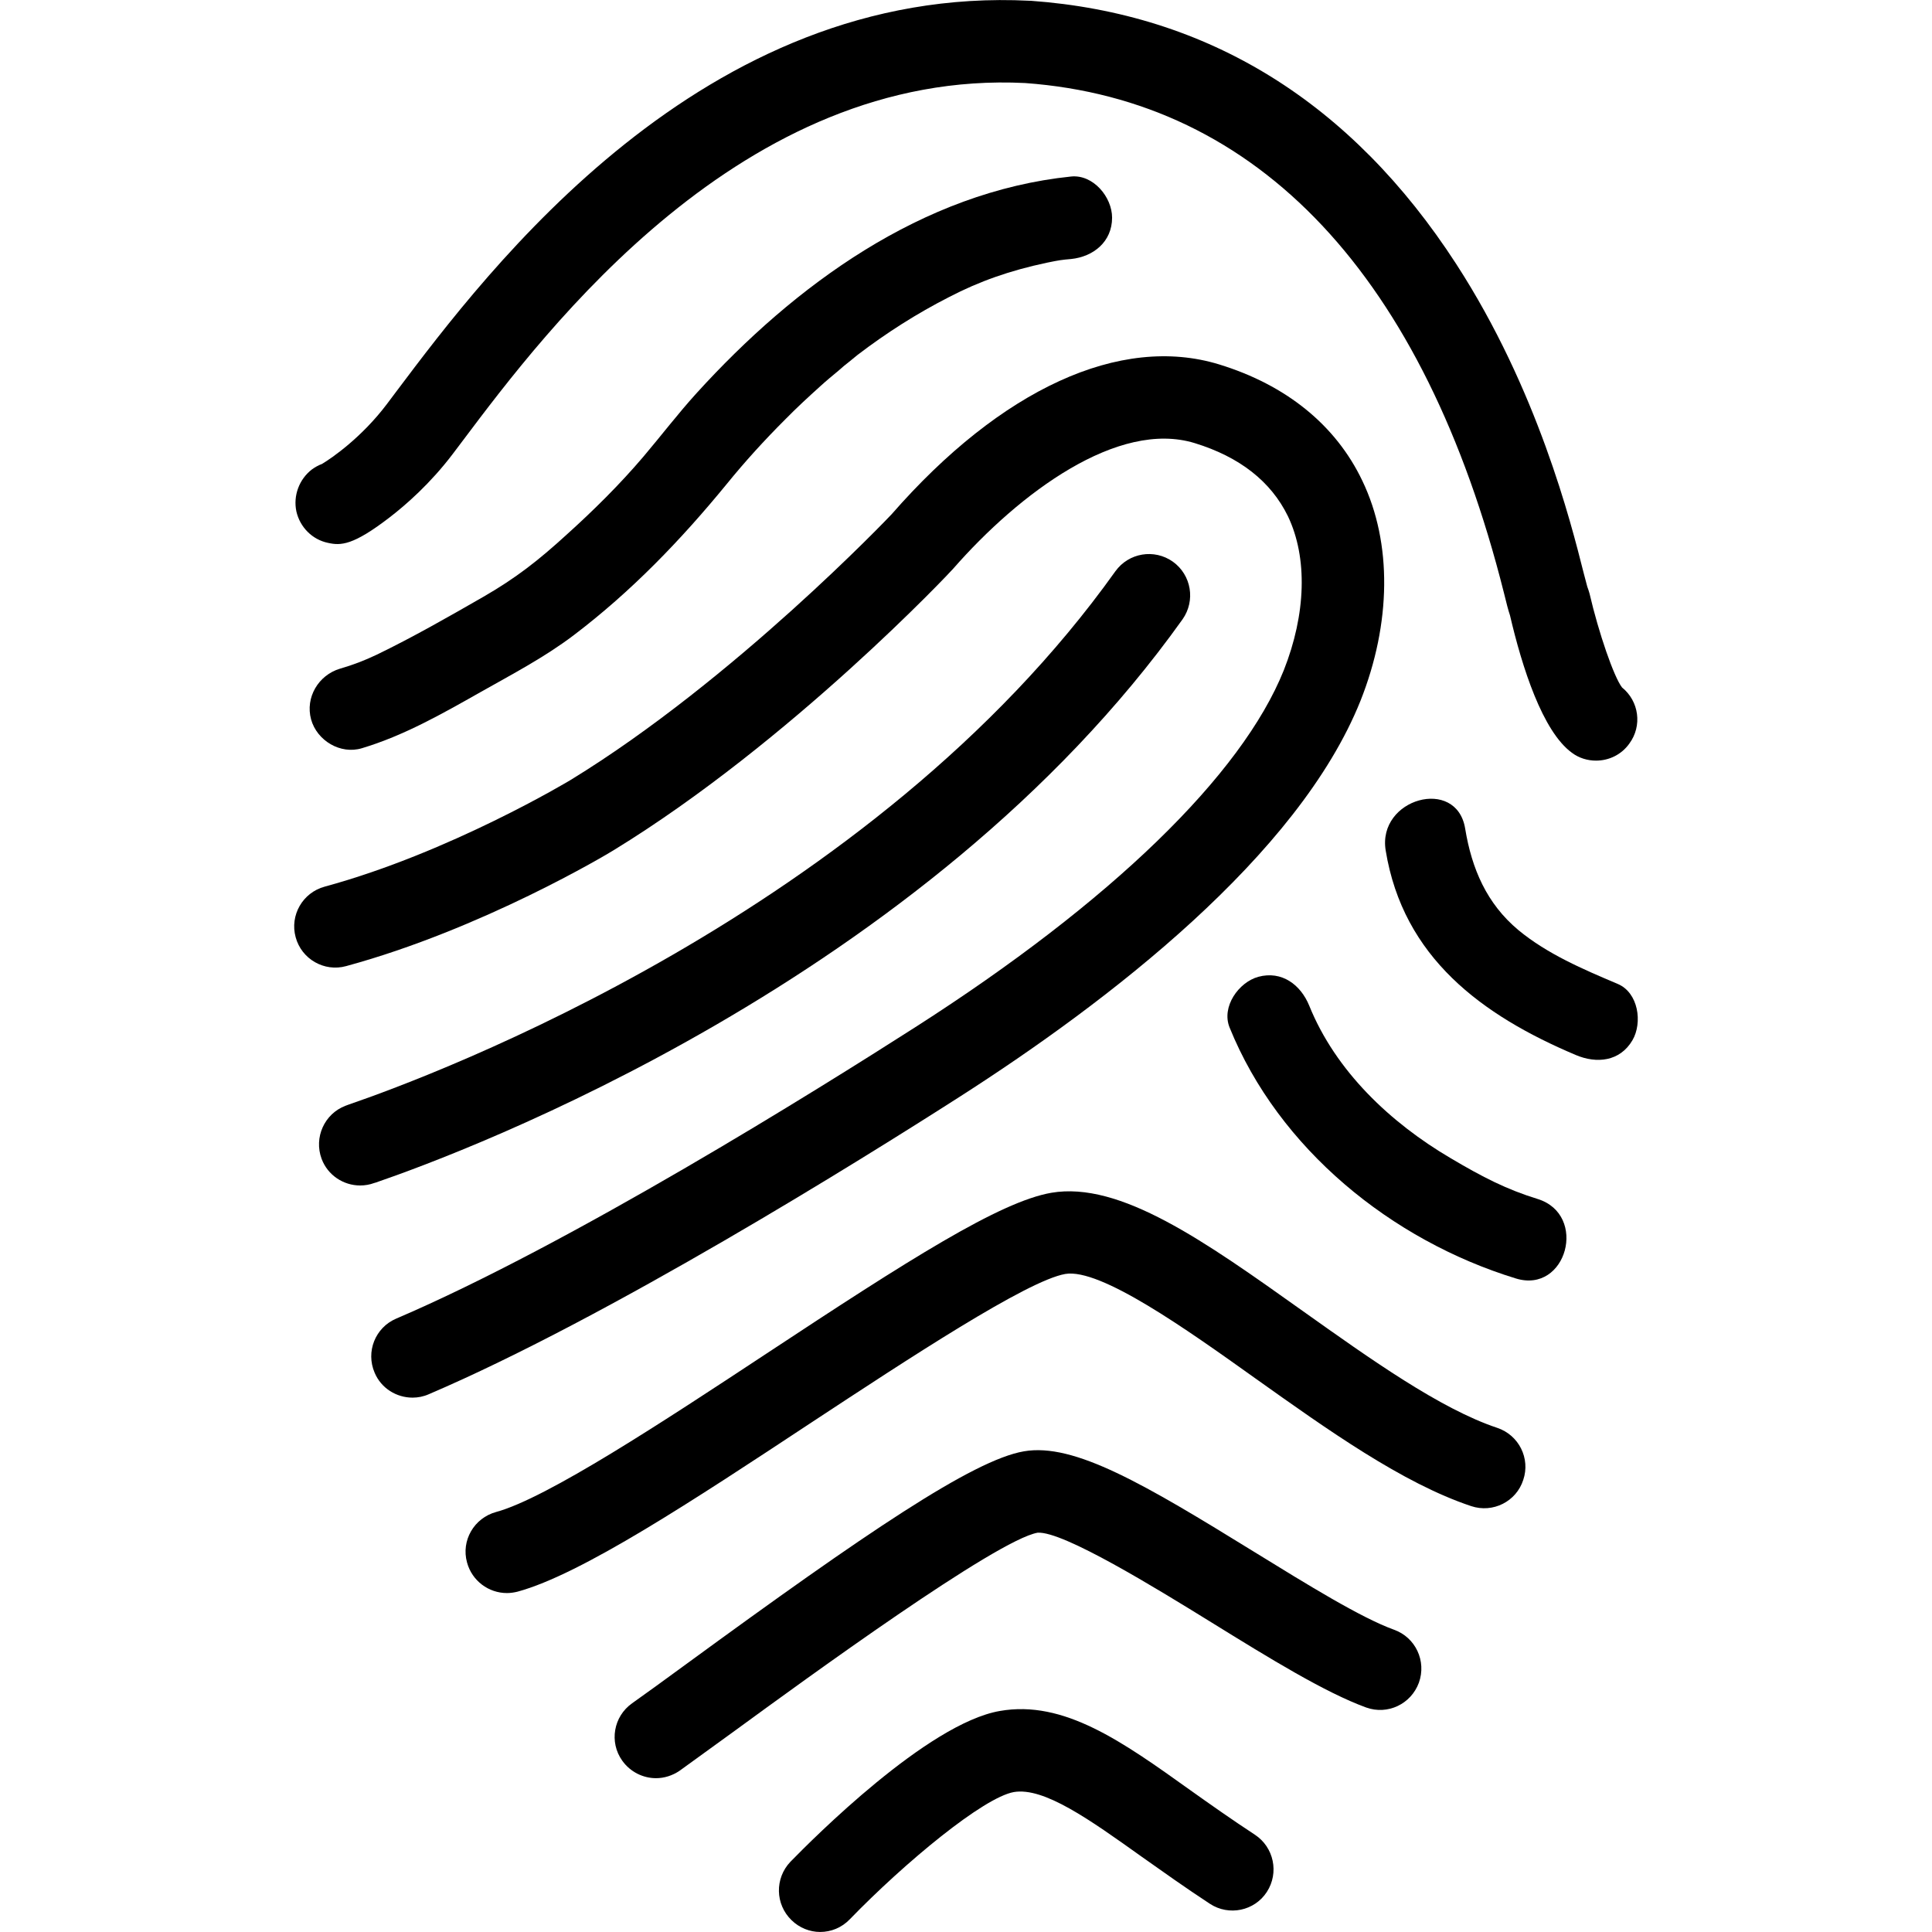 <?xml version="1.0" encoding="UTF-8" standalone="no"?>
<!-- Generator: Adobe Illustrator 16.0.4, SVG Export Plug-In . SVG Version: 6.00 Build 0)  -->

<svg
   xmlns:dc="http://purl.org/dc/elements/1.1/"
   xmlns:cc="http://creativecommons.org/ns#"
   xmlns:rdf="http://www.w3.org/1999/02/22-rdf-syntax-ns#"
   xmlns:svg="http://www.w3.org/2000/svg"
   xmlns="http://www.w3.org/2000/svg"
   xmlns:sodipodi="http://sodipodi.sourceforge.net/DTD/sodipodi-0.dtd"
   xmlns:inkscape="http://www.inkscape.org/namespaces/inkscape"
   version="1.1"
   id="Layer_1"
   x="0px"
   y="0px"
   width="60px"
   height="60px"
   viewBox="0 0 60 60"
   enable-background="new 0 0 60 60"
   xml:space="preserve"
   inkscape:version="0.48.4 r9939"
   sodipodi:docname="fingerprint.svg"><defs
     id="defs3118" /><sodipodi:namedview
     pagecolor="#ffffff"
     bordercolor="#666666"
     borderopacity="1"
     objecttolerance="10"
     gridtolerance="10"
     guidetolerance="10"
     inkscape:pageopacity="0"
     inkscape:pageshadow="2"
     inkscape:window-width="640"
     inkscape:window-height="480"
     id="namedview3116"
     showgrid="false"
     inkscape:zoom="3.9333333"
     inkscape:cx="-0.25423729"
     inkscape:cy="30"
     inkscape:window-x="0"
     inkscape:window-y="24"
     inkscape:window-maximized="0"
     inkscape:current-layer="Layer_1" /><g
     id="g3092"
     transform="translate(9.136,-0.001)"><g
       id="g3094"><g
         id="g3096"><path
           d="m 1.049,16.86 c 0.4,0.089 0.779,0.084 1.92,-0.795 C 3.473,15.677 4.231,15.014 4.924,14.1 L 5.231,13.693 C 7.828,10.238 13.917,2.136 22.702,2.58 c 7.254,0.526 12.393,6.002 14.868,15.833 0.081,0.334 0.134,0.537 0.188,0.698 0.374,1.607 1.012,3.609 1.925,4.269 0.221,0.167 0.489,0.243 0.747,0.243 0.4,0 0.789,-0.183 1.035,-0.53 0.407,-0.552 0.3,-1.317 -0.227,-1.742 -0.254,-0.328 -0.726,-1.696 -1.01,-2.919 -0.021,-0.072 -0.043,-0.143 -0.07,-0.213 -0.021,-0.086 -0.071,-0.264 -0.113,-0.428 -0.393,-1.557 -1.431,-5.694 -3.956,-9.59 -3.256,-5.025 -7.702,-7.779 -13.215,-8.176 -0.011,0 -0.021,0 -0.028,0 C 12.688,-0.496 6.025,8.366 3.177,12.153 L 2.879,12.55 c -0.778,1.032 -1.702,1.672 -2.017,1.86 -0.11,0.041 -0.212,0.098 -0.312,0.17 -0.395,0.305 -0.586,0.815 -0.481,1.307 0.112,0.485 0.49,0.871 0.98,0.973 l 0,0 z"
           id="path3098"
           inkscape:connector-curvature="0" /><path
           d="m 33.113,21.77 c 0.96,-2.412 0.988,-4.907 0.06,-6.837 -0.822,-1.727 -2.364,-2.976 -4.449,-3.615 -3.062,-0.938 -6.771,0.762 -10.171,4.655 -0.046,0.05 -4.886,5.142 -9.967,8.25 -0.036,0.023 -3.754,2.258 -7.64,3.314 -0.684,0.186 -1.087,0.891 -0.9,1.571 0.183,0.68 0.89,1.084 1.566,0.897 4.233,-1.151 8.135,-3.49 8.303,-3.596 5.515,-3.375 10.514,-8.694 10.55,-8.745 2.067,-2.36 5.122,-4.631 7.501,-3.902 1.402,0.431 2.371,1.194 2.897,2.273 0.614,1.289 0.563,3.034 -0.131,4.785 -1.307,3.255 -5.368,7.195 -11.442,11.081 -3.043,1.948 -10.706,6.735 -16.124,9.052 -0.647,0.277 -0.949,1.026 -0.667,1.68 0.203,0.483 0.678,0.773 1.178,0.773 0.166,0 0.338,-0.033 0.499,-0.104 5.587,-2.387 13.399,-7.26 16.495,-9.242 4.616,-2.956 10.514,-7.482 12.442,-12.29 l 0,0 z"
           id="path3100"
           inkscape:connector-curvature="0" /></g><path
         d="m 12.493,12.215 c -0.581,0.64 -1.101,1.324 -1.658,1.98 -0.738,0.866 -1.546,1.664 -2.386,2.421 -0.858,0.783 -1.56,1.336 -2.582,1.924 -1.076,0.618 -2.177,1.248 -3.295,1.789 -0.39,0.185 -0.716,0.312 -1.151,0.439 -0.667,0.2 -1.082,0.892 -0.896,1.575 0.183,0.659 0.91,1.096 1.577,0.895 1.309,-0.393 2.495,-1.07 3.678,-1.739 0.999,-0.565 1.99,-1.081 2.904,-1.773 1.793,-1.362 3.323,-2.952 4.745,-4.688 0.569,-0.702 1.182,-1.374 1.823,-2.014 0.348,-0.355 0.713,-0.691 1.082,-1.024 0.189,-0.173 0.389,-0.338 0.585,-0.5 0.097,-0.088 0.198,-0.174 0.303,-0.253 0.025,-0.023 0.222,-0.178 0.273,-0.223 0.893,-0.682 1.845,-1.289 2.844,-1.798 0.943,-0.49 1.888,-0.823 3.035,-1.066 0.382,-0.079 0.463,-0.09 0.753,-0.115 0.688,-0.07 1.274,-0.532 1.274,-1.284 0,-0.64 -0.586,-1.348 -1.274,-1.278 -4.625,0.477 -8.583,3.372 -11.634,6.732 l 0,0 z"
         id="path3102"
         inkscape:connector-curvature="0" /><path
         d="M 2.535,36.726 C 5.309,35.775 19.596,30.44 27.59,19.233 27.996,18.655 27.865,17.859 27.289,17.445 26.71,17.035 25.915,17.169 25.502,17.744 17.96,28.318 4.35,33.393 1.7,34.302 1.646,34.323 1.606,34.338 1.595,34.341 0.939,34.59 0.606,35.327 0.852,35.99 c 0.192,0.513 0.682,0.827 1.196,0.827 0.147,0 0.299,-0.025 0.435,-0.076 l 0.052,-0.015 z"
         id="path3104"
         inkscape:connector-curvature="0" /><path
         d="m 37.361,44.344 c -1.77,-0.59 -3.944,-2.14 -6.042,-3.631 -3.041,-2.164 -5.669,-4.034 -7.806,-3.669 -1.604,0.279 -4.419,2.073 -8.85,4.997 -3.192,2.105 -6.815,4.489 -8.391,4.916 -0.688,0.188 -1.092,0.889 -0.904,1.568 0.155,0.572 0.672,0.95 1.239,0.95 0.104,0 0.216,-0.015 0.329,-0.043 1.979,-0.536 5.452,-2.828 9.137,-5.26 2.98,-1.96 6.685,-4.4 7.875,-4.607 1.088,-0.184 3.751,1.708 5.888,3.233 2.253,1.602 4.58,3.265 6.717,3.977 0.675,0.225 1.402,-0.142 1.617,-0.814 0.226,-0.665 -0.134,-1.391 -0.809,-1.617 l 0,0 z"
         id="path3106"
         inkscape:connector-curvature="0" /><path
         d="m 34.158,50.614 c -1.029,-0.371 -2.705,-1.409 -4.331,-2.41 -3.428,-2.115 -5.604,-3.401 -7.164,-3.131 -1.581,0.271 -4.91,2.532 -10.486,6.607 -0.682,0.5 -1.272,0.927 -1.681,1.217 -0.581,0.41 -0.718,1.208 -0.308,1.783 0.252,0.354 0.651,0.544 1.05,0.544 0.252,0 0.509,-0.079 0.733,-0.232 0.423,-0.306 1.025,-0.74 1.716,-1.243 2.219,-1.621 8.125,-5.927 9.403,-6.149 0.797,-0.049 3.677,1.724 5.398,2.787 1.809,1.119 3.524,2.175 4.803,2.642 0.668,0.24 1.394,-0.106 1.638,-0.771 0.24,-0.671 -0.103,-1.404 -0.771,-1.644 l 0,0 z"
         id="path3108"
         inkscape:connector-curvature="0" /><path
         d="m 29.836,56.98 c -0.717,-0.47 -1.381,-0.939 -2.021,-1.394 -2.098,-1.499 -3.913,-2.799 -5.901,-2.449 -2.244,0.389 -5.81,3.973 -6.503,4.683 -0.489,0.513 -0.475,1.321 0.036,1.815 0.243,0.237 0.565,0.365 0.885,0.365 0.34,0 0.671,-0.131 0.924,-0.395 1.717,-1.771 4.148,-3.78 5.093,-3.95 0.936,-0.158 2.349,0.85 3.98,2.014 0.634,0.448 1.345,0.955 2.108,1.455 0.59,0.389 1.39,0.223 1.771,-0.369 0.384,-0.594 0.218,-1.387 -0.372,-1.775 l 0,0 z"
         id="path3110"
         inkscape:connector-curvature="0" /><path
         d="m 41.102,30.557 c -1.07,-0.453 -2.183,-0.927 -3.083,-1.671 -0.985,-0.823 -1.448,-1.904 -1.653,-3.152 -0.265,-1.625 -2.736,-0.935 -2.468,0.682 0.544,3.322 2.987,5.118 5.908,6.351 0.643,0.272 1.366,0.202 1.755,-0.46 0.318,-0.545 0.187,-1.479 -0.459,-1.75 l 0,0 z"
         id="path3112"
         inkscape:connector-curvature="0" /><path
         d="m 38.615,37.236 c -0.961,-0.297 -1.693,-0.67 -2.709,-1.272 -1.857,-1.094 -3.56,-2.694 -4.383,-4.732 -0.265,-0.647 -0.849,-1.093 -1.582,-0.895 -0.61,0.17 -1.153,0.931 -0.89,1.577 1.525,3.762 5.025,6.605 8.886,7.79 1.583,0.49 2.25,-1.982 0.678,-2.468 l 0,0 z"
         id="path3114"
         inkscape:connector-curvature="0" /></g></g></svg>